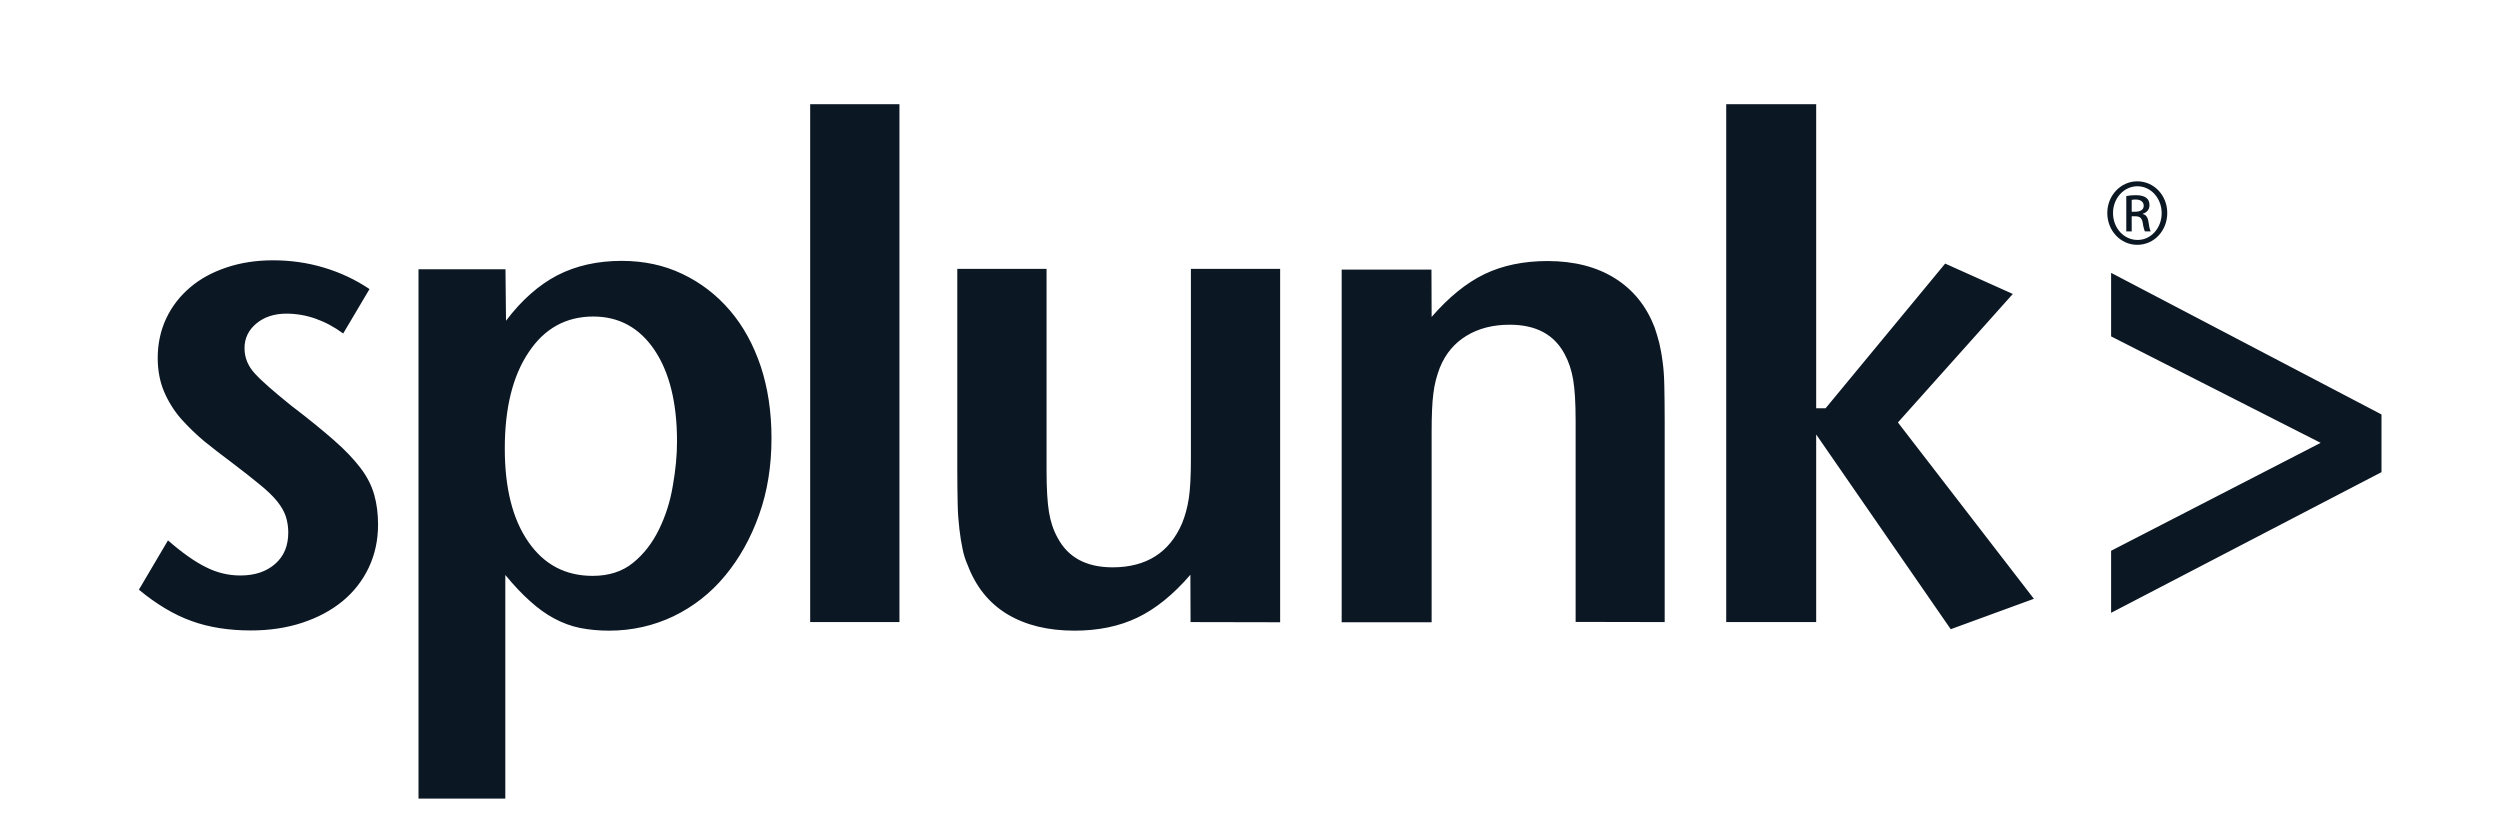 <svg width="72" height="24" viewBox="0 0 72 24" fill="none" xmlns="http://www.w3.org/2000/svg">
    <g clip-path="url(#clip0_2626_1462)">
        <path d="M10.888 15.112C10.888 15.558 10.798 15.972 10.617 16.354C10.436 16.732 10.18 17.057 9.859 17.319C9.532 17.586 9.146 17.79 8.699 17.937C8.252 18.084 7.76 18.157 7.228 18.157C6.591 18.157 6.018 18.068 5.516 17.885C5.014 17.706 4.507 17.402 4 16.983L4.838 15.563C5.24 15.914 5.601 16.171 5.928 16.333C6.249 16.496 6.58 16.574 6.922 16.574C7.339 16.574 7.67 16.464 7.926 16.239C8.182 16.014 8.302 15.715 8.302 15.332C8.302 15.17 8.277 15.018 8.232 14.876C8.187 14.735 8.102 14.588 7.981 14.436C7.861 14.289 7.69 14.122 7.474 13.949C7.263 13.776 6.987 13.556 6.646 13.299C6.39 13.11 6.134 12.911 5.888 12.712C5.642 12.507 5.421 12.292 5.215 12.062C5.014 11.831 4.853 11.574 4.728 11.286C4.607 11.003 4.542 10.673 4.542 10.311C4.542 9.892 4.628 9.504 4.793 9.158C4.959 8.812 5.19 8.519 5.481 8.273C5.772 8.026 6.119 7.838 6.53 7.701C6.937 7.565 7.379 7.497 7.861 7.497C8.368 7.497 8.855 7.565 9.327 7.707C9.798 7.848 10.235 8.052 10.642 8.325L9.884 9.604C9.367 9.226 8.82 9.033 8.247 9.033C7.901 9.033 7.61 9.127 7.384 9.316C7.158 9.504 7.042 9.74 7.042 10.028C7.042 10.301 7.143 10.547 7.344 10.762C7.544 10.982 7.891 11.281 8.383 11.679C8.88 12.057 9.291 12.392 9.613 12.675C9.939 12.958 10.195 13.231 10.386 13.482C10.577 13.734 10.702 13.985 10.777 14.247C10.853 14.515 10.888 14.798 10.888 15.112ZM19.498 12.717C19.498 13.11 19.458 13.535 19.377 13.991C19.302 14.447 19.166 14.866 18.976 15.254C18.785 15.642 18.539 15.961 18.233 16.208C17.927 16.459 17.535 16.585 17.068 16.585C16.285 16.585 15.667 16.26 15.216 15.605C14.764 14.955 14.538 14.059 14.538 12.921C14.538 11.753 14.764 10.83 15.226 10.144C15.682 9.457 16.305 9.116 17.088 9.116C17.831 9.116 18.418 9.441 18.85 10.081C19.282 10.725 19.498 11.606 19.498 12.717ZM22.219 12.617C22.219 11.857 22.113 11.166 21.908 10.547C21.697 9.924 21.406 9.389 21.019 8.938C20.632 8.487 20.181 8.142 19.653 7.89C19.126 7.638 18.544 7.513 17.906 7.513C17.203 7.513 16.586 7.654 16.054 7.927C15.522 8.204 15.025 8.639 14.573 9.237L14.558 7.754H12.053V23H14.553V16.559C14.799 16.857 15.035 17.109 15.266 17.313C15.492 17.518 15.723 17.686 15.959 17.811C16.194 17.937 16.44 18.031 16.701 18.084C16.962 18.136 17.244 18.163 17.54 18.163C18.203 18.163 18.825 18.021 19.397 17.748C19.97 17.471 20.467 17.083 20.883 16.58C21.3 16.076 21.627 15.489 21.862 14.824C22.103 14.153 22.219 13.414 22.219 12.617ZM23.333 17.916H25.904V3H23.333V17.916ZM36.868 17.921V7.743H34.298V13.22C34.298 13.708 34.278 14.085 34.238 14.352C34.197 14.62 34.132 14.855 34.042 15.075C33.68 15.914 33.013 16.339 32.044 16.339C31.286 16.339 30.759 16.056 30.457 15.484C30.337 15.269 30.256 15.023 30.211 14.751C30.166 14.478 30.141 14.085 30.141 13.566V7.743H27.57V13.524C27.57 13.917 27.576 14.253 27.581 14.52C27.586 14.787 27.606 15.034 27.631 15.243C27.656 15.453 27.686 15.642 27.721 15.804C27.751 15.966 27.802 16.124 27.867 16.27C28.103 16.894 28.479 17.366 29.006 17.686C29.534 18.005 30.181 18.163 30.944 18.163C31.632 18.163 32.239 18.037 32.762 17.785C33.284 17.534 33.791 17.125 34.283 16.553L34.288 17.916L36.868 17.921ZM47.943 17.916V12.146C47.943 11.753 47.938 11.417 47.933 11.139C47.928 10.862 47.913 10.621 47.883 10.416C47.858 10.212 47.823 10.034 47.788 9.882C47.747 9.724 47.702 9.572 47.652 9.426C47.416 8.818 47.039 8.346 46.512 8.016C45.985 7.686 45.338 7.518 44.569 7.518C43.882 7.518 43.274 7.644 42.752 7.895C42.23 8.147 41.723 8.561 41.231 9.127L41.226 7.764H38.64V17.921H41.231V12.439C41.231 11.967 41.246 11.595 41.281 11.333C41.311 11.071 41.377 10.825 41.467 10.589C41.633 10.18 41.894 9.876 42.24 9.667C42.587 9.457 42.998 9.352 43.48 9.352C44.238 9.352 44.765 9.635 45.066 10.207C45.182 10.421 45.262 10.668 45.307 10.935C45.353 11.202 45.378 11.601 45.378 12.114V17.911L47.943 17.916ZM58.576 17.245L54.66 12.167L57.969 8.466L56.021 7.591L52.577 11.758H52.306V3H49.715V17.916H52.306V12.513L56.181 18.121L58.576 17.245ZM68.587 13.598V11.936L60.8 7.858V9.688L66.835 12.754L60.8 15.862V17.649L68.587 13.598ZM61.553 5.222C61.076 5.222 60.69 5.631 60.69 6.134C60.69 6.648 61.076 7.051 61.553 7.051C62.035 7.051 62.417 6.648 62.417 6.134C62.417 5.626 62.035 5.222 61.553 5.222ZM61.559 5.364C61.945 5.364 62.256 5.71 62.256 6.139C62.256 6.569 61.945 6.915 61.559 6.91C61.167 6.91 60.855 6.569 60.855 6.134C60.855 5.71 61.167 5.364 61.559 5.364ZM61.393 6.229H61.498C61.624 6.229 61.684 6.276 61.709 6.407C61.729 6.543 61.754 6.632 61.774 6.664H61.94C61.925 6.632 61.9 6.569 61.88 6.412C61.86 6.26 61.804 6.181 61.714 6.166V6.155C61.82 6.124 61.905 6.04 61.905 5.909C61.905 5.814 61.874 5.741 61.814 5.699C61.754 5.652 61.659 5.621 61.513 5.621C61.398 5.621 61.317 5.631 61.237 5.647V6.664H61.393V6.229ZM61.393 5.757C61.418 5.752 61.453 5.746 61.503 5.746C61.679 5.746 61.739 5.835 61.739 5.925C61.739 6.05 61.628 6.097 61.503 6.097H61.393V5.757Z" fill="#0C1724"/>
    </g>
    <defs>
        <clipPath id="clip0_2626_1462">
            <rect width="65" height="20" fill="white" transform="translate(4 3)"/>
        </clipPath>
    </defs>
</svg>
